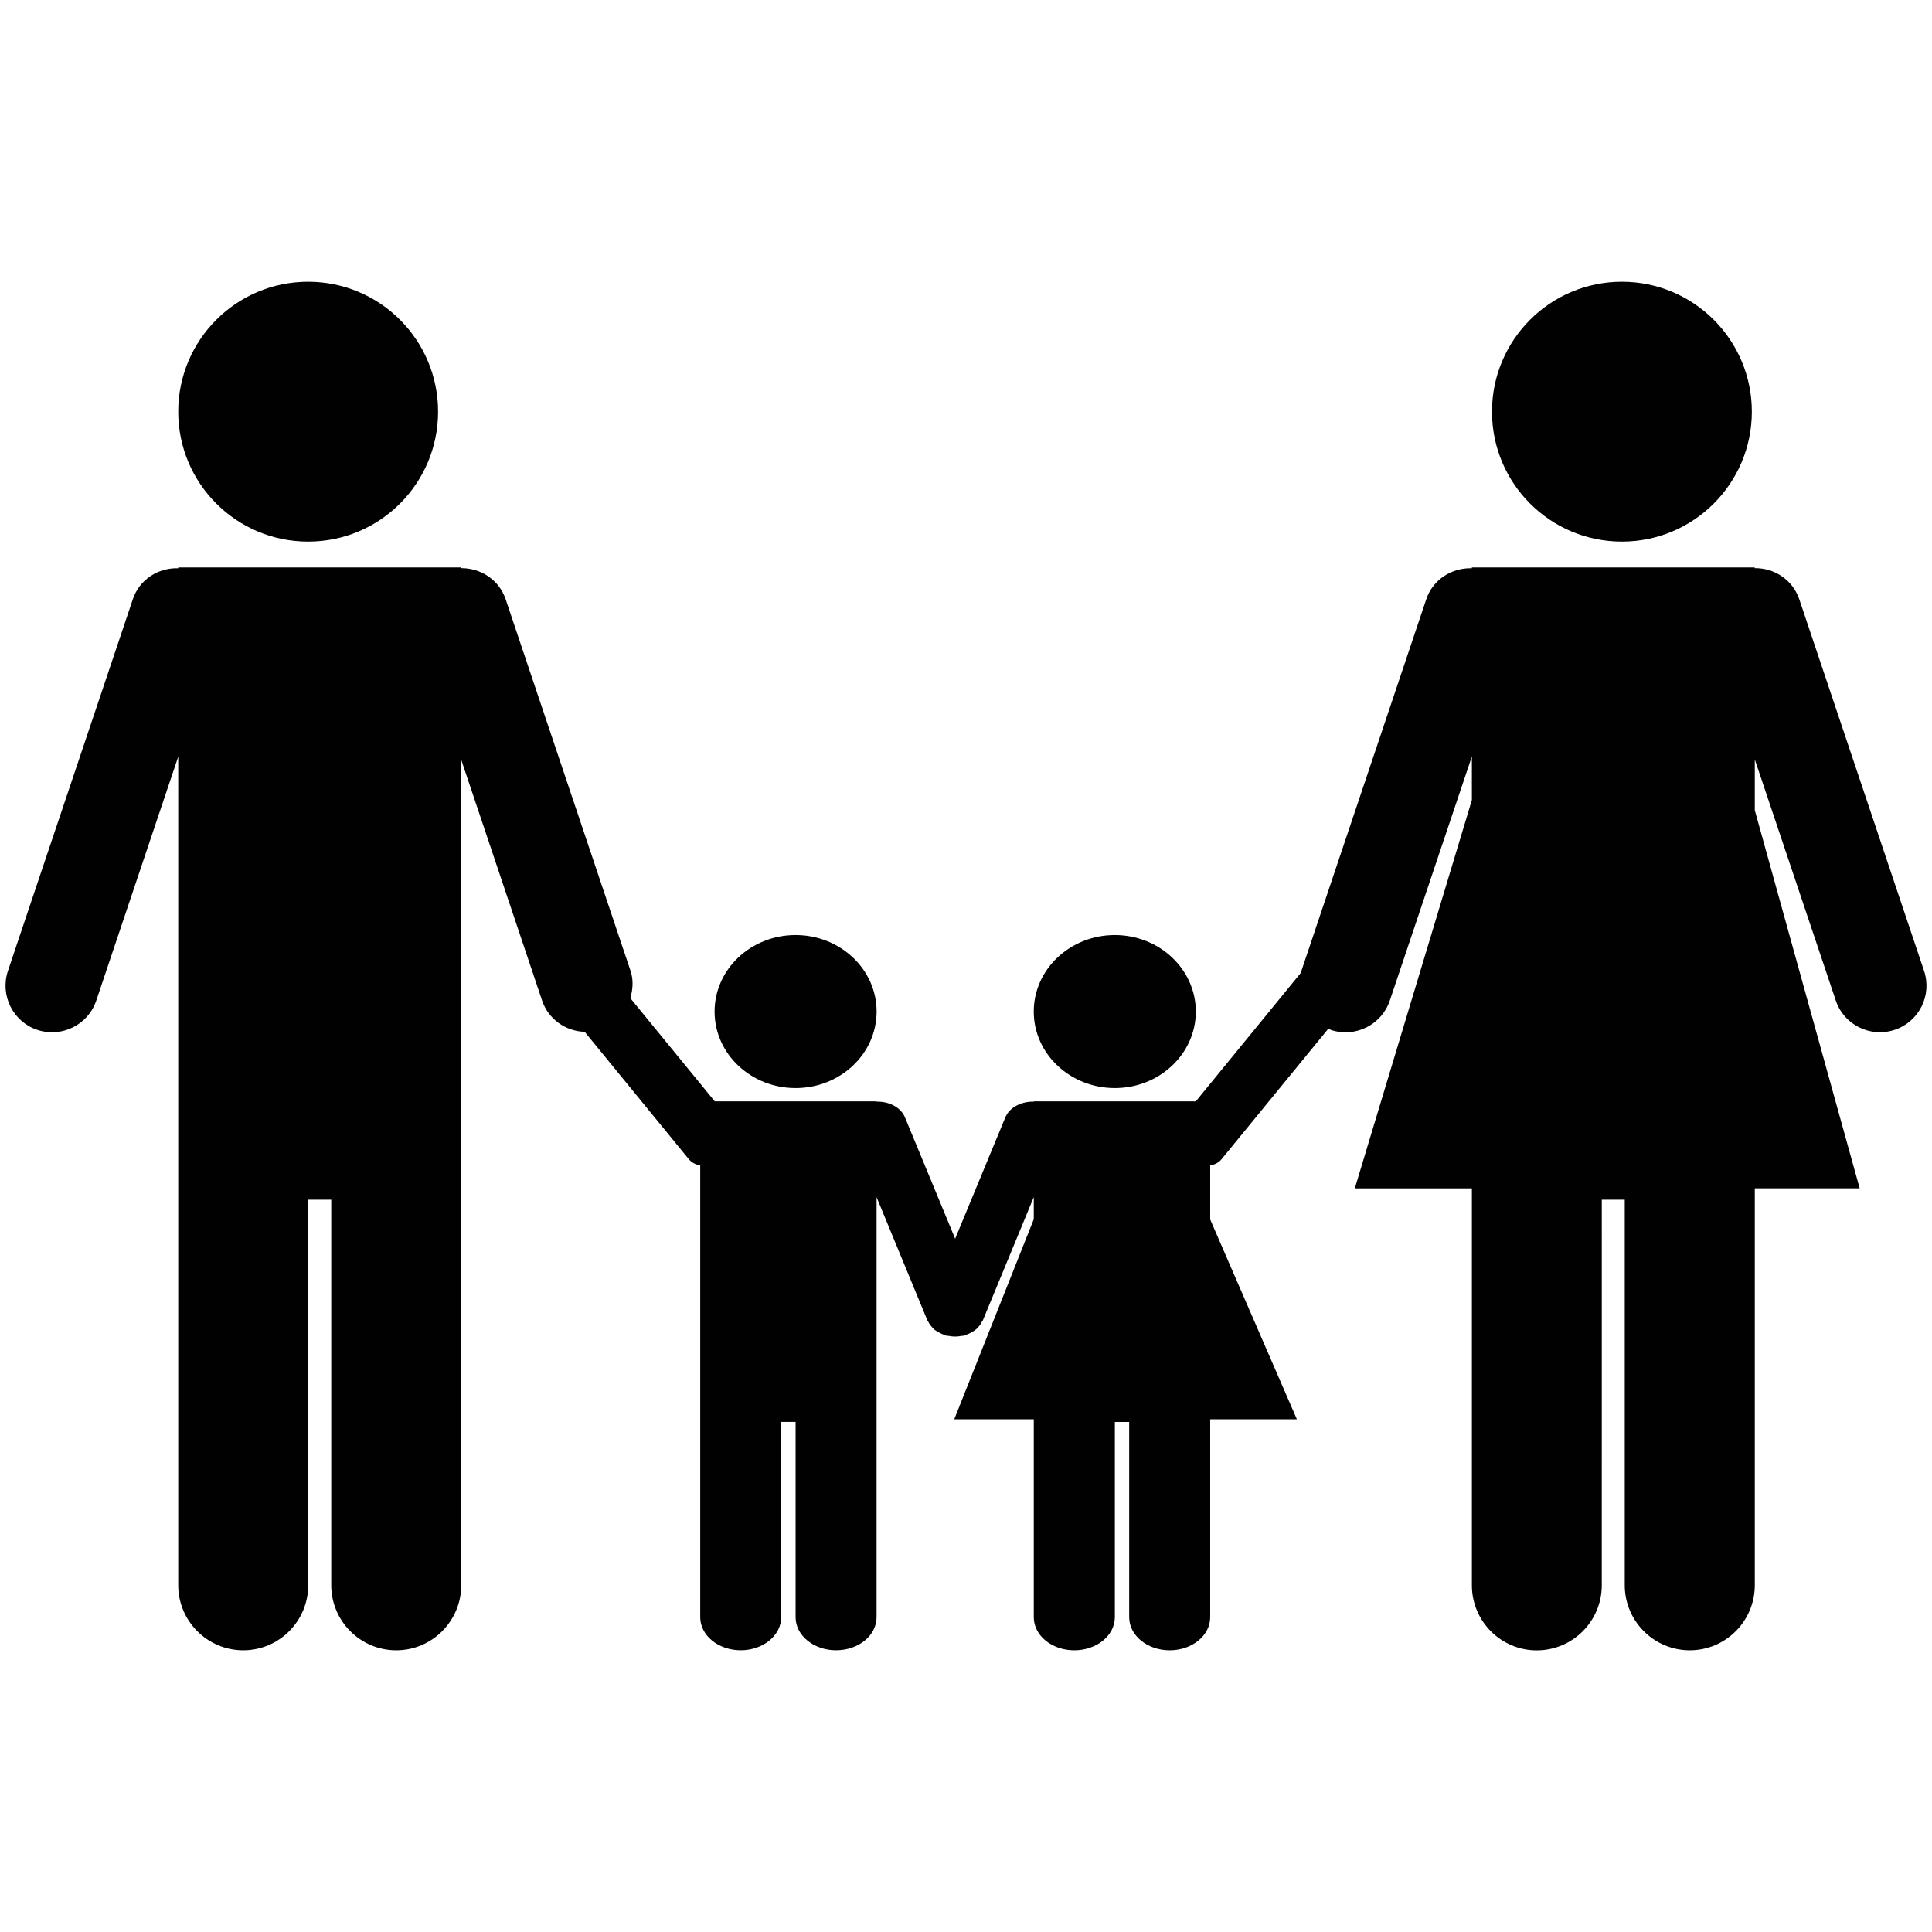 <?xml version="1.0" encoding="utf-8"?>
<!-- Generator: Adobe Illustrator 16.0.0, SVG Export Plug-In . SVG Version: 6.00 Build 0)  -->
<!DOCTYPE svg PUBLIC "-//W3C//DTD SVG 1.1//EN" "http://www.w3.org/Graphics/SVG/1.1/DTD/svg11.dtd">
<svg version="1.1" xmlns="http://www.w3.org/2000/svg" xmlns:xlink="http://www.w3.org/1999/xlink" x="0px" y="0px" width="60px"
	 height="60px" viewBox="0 0 60 60" enable-background="new 0 0 60 60" xml:space="preserve">
<g id="Layer_1" display="none">
	<path display="inline" fill="#010101" d="M41.857,2.651c-4.407,0-8.604,1.571-11.857,4.38c-3.254-2.809-7.448-4.38-11.857-4.38
		c-9.881,0-17.919,7.853-17.919,17.506c0,16.483,27.2,35.416,28.359,36.215L30,57.349l1.417-0.977
		c1.158-0.798,28.359-19.731,28.359-36.215C59.776,10.504,51.738,2.651,41.857,2.651z M43.268,33.177H33.177v10.091h-6.354V33.177
		H16.731v-6.354h10.091V16.732h6.354v10.091h10.091V33.177z"/>
</g>
<g id="Layer_2" display="none">
	<g display="inline">
		<path fill-rule="evenodd" clip-rule="evenodd" d="M25.183,39.481c0,1.878-0.008,3.158-0.374,4.625
			c-0.221,0.881-1.074,1.584-2.15,1.755c-1.149,0.184-2.013-0.38-2.715-1.24c-1.141-1.398-1.532-3.099-1.791-4.806
			c-0.411-2.718-0.282-5.431,0.502-8.085c0.134-0.453,0.324-0.899,0.552-1.315c0.724-1.319,1.905-1.518,3.03-0.509
			c1.289,1.156,1.832,2.727,2.167,4.336C24.757,35.931,24.92,37.658,25.183,39.481z M19.685,31.256
			c-1.18,2.798-1.494,5.671-0.961,8.621c0.288,1.593,0.75,3.139,1.749,4.458c0.981,1.294,2.023,1.312,2.989,0.081
			c-1.37,0.454-1.913,0.278-2.782-0.928c-0.191-0.264-0.365-0.545-0.5-0.841c-1.138-2.492-1.377-5.116-1.069-7.802
			C19.248,33.644,19.49,32.453,19.685,31.256z"/>
		<path fill-rule="evenodd" clip-rule="evenodd" d="M2.269,33.979"/>
		<path fill-rule="evenodd" clip-rule="evenodd" d="M19.685,31.256c-0.194,1.197-0.437,2.388-0.575,3.59
			c-0.308,2.686-0.069,5.31,1.069,7.802c0.135,0.296,0.309,0.577,0.5,0.841c0.869,1.206,1.412,1.382,2.782,0.928
			c-0.965,1.231-2.008,1.213-2.989-0.081c-0.999-1.319-1.46-2.865-1.749-4.458C18.191,36.927,18.505,34.054,19.685,31.256z"/>
		<path d="M59.767,31.608c-0.332-2.194-2.133-4.061-3.955-5.199c0.107,0.126,0.731,0.598,0.845,0.721
			c0.112,0.12,0.224,0.24,0.333,0.361c0.236,0.262,0.462,0.53,0.644,0.828c0.309,0.509,0.435,1.13,0.521,1.773
			c-1.225-1.909-2.684-3.511-4.718-4.568c0.792,0.295,1.583,0.59,2.376,0.885c-0.913-0.48-1.779-1.113-2.746-1.414
			c-3.893-1.209-7.802-2.373-11.738-3.43c-1.471-0.395-2.734-0.98-3.757-2.105c-0.526-0.578-1.092-1.12-1.654-1.661
			c-1.269-1.216-2.633-2.308-4.439-2.542c-2.728-0.353-7.458-1.47-15.494-1.066c-3.983,0.2-6.051,1.073-8.198,2.859
			c-1.726,1.436-3.318,3.031-5,4.522c-2.503,2.217-2.855,5.125-2.696,8.206c0.006,0.116,0.14,0.224,0.131,0.212
			c0.058-0.896-0.014-2.282,0.337-3.315c0.353-1.038,1.13-1.723,1.532-1.735c1.09-0.035,1.276,1.148,1.587,2.103
			c0.577,1.767,0.421,3.714,0.517,5.802c0.025,0.559,0.147,0.896,0.627,1.135c2.135,1.064,3.84,1.915,6,2.925
			c1.822,0.854,3.699,1.591,5.495,2.352c0-1.499-0.062-2.904,0.015-4.303c0.112-2.035,0.313-4.066,1.463-5.848
			c0.525-0.813,1.268-1.237,2.248-1.251c1.637-0.025,2.908,0.722,3.83,1.988c2.959,4.056,3.51,8.728,3.333,13.565
			c-0.014,0.377-0.051,0.752-0.084,1.225c2.492,0.116,4.891,0.566,7.287,0.59c4.832,0.054,9.688-0.296,14.41-1.346
			c3.741-0.831,6.188-1.472,8.94-2.834c1.057-0.524,1.4-1.175,1.637-2.293C59.896,36.389,60.131,34.013,59.767,31.608z
			 M57.066,29.794c0.096,0.153,0.221,0.349,0.427,0.675c-5.071,2.414-10.406,2.362-15.674,2.159
			c-0.004-0.108,0.021-0.707,0.018-0.812c1.995,0,4.008,0.179,5.985-0.036C52.851,31.233,56.342,30.134,57.066,29.794z
			 M50.421,29.173c-0.621,0.605-1.267,0.629-1.717,0.082c-1.704-2.068-4.01-3.166-6.414-4.102c-1.317-0.512-2.679-0.907-3.988-1.431
			C42.607,24.907,46.986,25.932,50.421,29.173z M10.989,15.843c0.707-0.255,1.241-0.16,1.48,0.616
			c0.561,1.823,1.103,3.653,1.693,5.615L7.64,21.337c-0.523-0.517-0.306-1.083-0.218-1.729C7.714,17.452,9.162,16.5,10.989,15.843z
			 M5.007,20.486c0.828-0.804,1.655-1.606,2.437-2.366c-0.221,0.677-0.336,1.558-0.789,2.202c-0.238,0.337-1.069,0.257-1.633,0.365
			C5.018,20.62,5.013,20.553,5.007,20.486z M16.963,28.644c-3.546-1.513-7.101-2.986-10.814-3.991l12.124,2.767
			C17.786,27.874,17.379,28.255,16.963,28.644z M17.507,21.648c-1.867,0.065-1.927,0.065-2.411-1.718
			c-0.358-1.322-0.634-2.665-0.979-4.137c3-0.606,5.956-0.837,8.92-0.653c2.776,0.173,5.546,0.479,8.307,0.833
			c0.823,0.106,1.717,0.414,2.372,0.904c1.566,1.174,3.008,2.513,4.501,3.784c-0.046,0.076-0.093,0.151-0.14,0.228
			c-1.994,0.092-3.987,0.201-5.983,0.271C27.232,21.332,22.369,21.479,17.507,21.648z M28.965,27.473
			c3.293-1.198,9.029,3.323,8.21,4.532C36.357,33.215,24.742,29.007,28.965,27.473z M58.642,39.28
			c-0.024,0.182-0.341,0.385-0.561,0.466c-4.426,1.66-9.112,2.894-13.885,3.519c-2.393,0.314-4.717,0.396-7.226,0.313
			c0.194-1.949,0.371-3.642,0.549-5.432c7.413-0.017,14.653-0.015,21.652-3.304C58.992,36.413,58.847,37.851,58.642,39.28z"/>
		<ellipse fill-rule="evenodd" clip-rule="evenodd" cx="1.994" cy="29.912" rx="1.073" ry="4.076"/>
	</g>
</g>
<g id="Layer_3">
	<g>
		<circle fill="#010101" cx="50.37" cy="12.785" r="4.035"/>
		<ellipse fill="#010101" cx="24.708" cy="31.415" rx="2.516" ry="2.376"/>
		<path fill="#010101" d="M34.623,33.791c1.386,0,2.514-1.065,2.514-2.376s-1.128-2.376-2.514-2.376
			c-1.392,0-2.519,1.065-2.519,2.376S33.231,33.791,34.623,33.791z"/>
		<path fill="#010101" d="M59.755,30.156L55.88,18.616c-0.205-0.611-0.776-0.978-1.385-0.972v-0.021h-8.784v0.024
			c-0.625-0.018-1.212,0.347-1.419,0.969l-3.877,11.54c-0.005,0.017-0.001,0.027-0.005,0.043l-3.273,4.004h-5.032v0.009
			c-0.387-0.009-0.756,0.177-0.885,0.492l-1.557,3.766l-1.557-3.766c-0.127-0.315-0.495-0.501-0.881-0.492v-0.009h-5.028
			l-2.621-3.204c0.077-0.269,0.102-0.557,0.008-0.842l-3.879-11.541c-0.201-0.608-0.772-0.974-1.381-0.972v-0.021H5.535v0.024
			c-0.621-0.018-1.208,0.348-1.412,0.969l-3.878,11.54c-0.251,0.759,0.161,1.579,0.917,1.828c0.757,0.251,1.58-0.16,1.829-0.915
			l2.544-7.57v13.759v11.972c0,1.113,0.905,2.021,2.019,2.021c1.116,0,2.018-0.907,2.018-2.021V37.258h0.715v11.972
			c0,1.113,0.903,2.021,2.019,2.021c1.113,0,2.018-0.907,2.018-2.021V37.258V23.595l2.51,7.474c0.196,0.587,0.736,0.956,1.324,0.975
			l3.236,3.958c0.094,0.112,0.219,0.167,0.352,0.192v7.965v6.064c0,0.569,0.564,1.027,1.259,1.027c0.693,0,1.256-0.46,1.256-1.027
			v-6.064h0.447v6.064c0,0.569,0.563,1.027,1.259,1.027c0.695,0,1.256-0.46,1.256-1.027v-6.064v-6.98l1.583,3.839
			c0.005,0.01,0.014,0.018,0.021,0.026c0.03,0.065,0.073,0.122,0.123,0.176c0.024,0.025,0.042,0.049,0.065,0.069
			c0.048,0.041,0.106,0.07,0.166,0.102c0.044,0.025,0.089,0.045,0.137,0.062c0.021,0.007,0.034,0.021,0.055,0.024
			c0.034,0.01,0.068,0.007,0.103,0.012c0.062,0.013,0.122,0.019,0.186,0.019c0.065,0,0.124-0.006,0.185-0.019
			c0.035-0.005,0.071-0.002,0.104-0.012c0.022-0.003,0.034-0.018,0.054-0.024c0.05-0.018,0.094-0.037,0.138-0.062
			c0.062-0.032,0.117-0.065,0.167-0.105c0.022-0.018,0.04-0.041,0.061-0.062c0.054-0.056,0.096-0.118,0.127-0.183
			c0.004-0.01,0.016-0.017,0.02-0.023l1.587-3.842v0.687l-2.47,6.214h2.47v0.083v6.064c0,0.567,0.56,1.027,1.259,1.027
			c0.694,0,1.259-0.458,1.259-1.027v-6.064h0.445v6.064c0,0.567,0.563,1.027,1.257,1.027c0.696,0,1.259-0.458,1.259-1.027v-6.064
			v-0.083h2.692l-2.692-6.205v-1.677c0.133-0.025,0.258-0.082,0.35-0.192l3.323-4.061c0.027,0.01,0.048,0.034,0.076,0.043
			c0.759,0.251,1.579-0.16,1.83-0.915l2.548-7.579v1.353l-3.636,12.062h3.636v0.354v11.972c0,1.113,0.898,2.021,2.015,2.021
			s2.019-0.907,2.019-2.021V37.258h0.713v11.972c0,1.113,0.903,2.021,2.02,2.021c1.115,0,2.019-0.907,2.019-2.021V37.258v-0.354
			h3.257l-3.257-11.74v-1.579l2.514,7.483c0.249,0.755,1.068,1.166,1.827,0.915C59.595,31.734,60.007,30.914,59.755,30.156z"/>
		<circle fill="#010101" cx="9.57" cy="12.785" r="4.035"/>
	</g>
</g>
<g id="Layer_4" display="none">
	<g display="inline">
		<g>
			<path fill="#010101" d="M40.984,3.478h-21.97L3.476,19.012v21.977l15.539,15.534h21.97l15.54-15.534V19.012L40.984,3.478z
				 M55.901,40.729l-15.174,15.17H19.273L4.098,40.729V19.27L19.273,4.1h21.454l15.174,15.17V40.729z"/>
		</g>
		<g>
			<path fill="#010101" d="M13.618,25.14c-0.752,0-0.968,0.027-0.968,0.027l-0.477,1.909c0,0,0.462,0.009,1.227,0.009
				c0.845,0,1.503-0.229,1.672-1.036C15.259,25.175,14.37,25.14,13.618,25.14z"/>
			<path fill="#010101" d="M41.886,34.726c-1.17,0-1.319,1.815-1.319,2.09c0,0.594,0.357,0.857,0.761,0.857
				c0.796,0,1.092-0.819,1.227-1.43c0.052-0.217,0.088-0.433,0.088-0.642C42.642,34.852,42.16,34.726,41.886,34.726z"/>
			<path fill="#010101" d="M44.934,36.867c0,0.451,0.136,0.64,0.355,0.64c0.663,0,1.412-1.442,1.585-2.333l0.055-0.282
				c-0.142-0.04-0.308-0.072-0.503-0.072C45.376,34.819,44.934,35.961,44.934,36.867z"/>
			<path fill="#010101" d="M40.331,5.057H19.668L5.054,19.666v20.666l14.614,14.612h20.663l14.612-14.612V19.666L40.331,5.057z
				 M39.444,24.816c0,0,0.46-0.806,1.311-0.826c0.894-0.024,1.069,0.812,1.069,0.812l1.264,5.646h-1.629l-0.284-1.581h-2.764
				l-0.99,1.594h-1.64L39.444,24.816z M16.155,30.455c-0.053,0-0.104,0.004-0.153,0.006h-1.627
				c-0.539-0.905-1.426-2.371-1.426-2.371h-1.014l-0.513,2.371H9.775l1.535-6.243c0,0,1.042-0.048,2.19-0.048
				c1.151,0,3.242-0.115,3.273,1.465c0.033,1.538-1.362,2.14-2.14,2.352C14.635,27.986,16.175,30.455,16.155,30.455z M19.979,30.448
				h-1.744l1.521-6.222h1.744L19.979,30.448z M32.747,30.384l0.065-4.949c0,0-3.274,4.726-3.454,4.968h-1.576l-1.429-4.965
				l-2.329,4.946h-1.785l3.209-6.556c0.345-0.59,0.606-0.687,0.939-0.719c0.665-0.064,0.896,0.604,0.903,0.627l1.464,5.106
				l3.764-5.182c0.256-0.255,0.476-0.537,0.92-0.557c0.882-0.043,0.94,0.658,0.943,0.685l0.105,6.595H32.747z M39.415,33.83
				l-0.073,0.015c-0.336-0.423-0.915-0.489-1.151-0.489c-0.716,0-1.088,0.433-1.088,0.865c0,0.438,0.298,0.616,0.832,0.893
				l0.218,0.102c0.357,0.203,1.004,0.55,1.004,1.366c0,0.735-0.564,1.679-2.001,1.679c-0.393,0-0.788-0.067-1.155-0.218
				c-0.205-0.078-0.281-0.149-0.409-0.253l-0.021-0.061l0.181-0.653l0.073-0.014c0.074,0.103,0.143,0.191,0.306,0.298
				c0.321,0.216,0.682,0.273,0.954,0.273c0.683,0,1.22-0.354,1.22-0.974c0-0.328-0.186-0.496-0.263-0.572
				c-0.136-0.126-0.177-0.15-0.581-0.365l-0.236-0.133c-0.208-0.115-0.396-0.209-0.528-0.321c-0.276-0.232-0.439-0.58-0.439-0.943
				c0-0.792,0.58-1.577,1.903-1.577c0.806,0,1.238,0.281,1.439,0.407l0.022,0.057L39.415,33.83z M43.326,36.472
				c-0.163,0.641-0.617,1.75-2.014,1.75c-0.99,0-1.535-0.518-1.535-1.521c0-0.91,0.482-2.518,2.108-2.518
				c0.976,0,1.553,0.543,1.553,1.502C43.438,35.945,43.395,36.214,43.326,36.472z M47.141,38.146h-0.817
				c0.07-0.322,0.204-0.789,0.416-1.436l-0.016-0.007c-0.298,0.591-0.866,1.527-1.749,1.527c-0.576,0-0.891-0.377-0.891-1.213
				c0-1.458,0.765-2.853,2.481-2.853c0.458,0,0.899,0.042,1.301,0.12C47.479,36.277,47.308,37.177,47.141,38.146z M50.942,34.883
				h-0.998l-0.363,1.923c-0.103,0.543-0.024,0.694,0.331,0.694c0.213,0,0.369-0.023,0.519-0.056l-0.063,0.687
				c-0.242,0.054-0.533,0.085-0.764,0.085c-0.818,0-1.049-0.386-0.867-1.302l0.387-2.031h-0.739l0.133-0.654h0.732l0.238-1.245
				l0.859-0.181l-0.276,1.426h1.008L50.942,34.883z M50.926,25.303c-0.254-0.096-1.054-0.186-1.854-0.154
				c-0.616,0.025-2.188,0.21-2.582,2.059c-0.312,1.468,0.695,2.086,1.509,2.162c1.793,0.167,2.494-0.466,2.524-0.306
				c0.003,0.021-0.116,0.914-0.116,0.947c-0.004,0.072-0.913,0.647-2.622,0.567c-3.921-0.183-4.361-6.018,0.912-6.629
				c0.896-0.102,2.082,0.157,2.381,0.313C51.092,24.272,50.942,25.309,50.926,25.303z"/>
			<polygon fill="#010101" points="40.514,25.345 38.983,27.911 41.019,27.911 			"/>
		</g>
	</g>
</g>
<g id="Layer_5" display="none">
	<circle display="inline" cx="28.934" cy="8.374" r="5.656"/>
	<path display="inline" d="M46.547,25.841c0,0-0.713-1.149-2.141-1.654l-2.082-6.563c0,0-0.207-0.781-0.955-1.304l-5.502-3.844
		c-0.205-0.125-0.42-0.209-0.641-0.266c-1.377,1.925-3.626,3.183-6.173,3.183c-2.586,0-4.867-1.295-6.238-3.27
		c-0.159,0-0.27,0.001-0.276,0.002c-0.815,0.03-1.598,0.46-2.034,1.221l-8.066,14.895c-0.672,1.171-0.267,2.665,0.903,3.338
		c0.384,0.22,0.802,0.324,1.214,0.324c0.847,0,1.671-0.44,2.123-1.229l1.185-2.187l3.73-6.889l0.054-0.1v11.069L19.926,53
		l-0.185,2.184c-0.113,1.345,0.885,2.527,2.231,2.642c0.047,0.003,0.095,0.005,0.141,0.007c0.022,0,0.045,0.002,0.067,0.002
		c1.258,0,2.326-0.964,2.433-2.239l2.497-18.866h2.567l1.668,18.705c0.024,1.335,1.114,2.4,2.443,2.4c0.016,0,0.031,0,0.047,0
		c1.35-0.025,2.424-1.14,2.398-2.489c0,0-0.721-27.631-0.732-27.655v-9.451l0.031,0.023l2.426,1.766l1.486,4.687
		c-1.191,0.871-1.824,2.401-1.873,3.921c-0.055,1.765,2.193,1.43,2.379,0.427c0.166-0.893,0.229-1.387,0.398-1.603
		c0.416,0.831,1.27,1.344,2.182,1.343c0.244,0,0.492-0.036,0.738-0.115c0.535-0.168,0.963-0.511,1.26-0.939
		c0.145,0.378,0.133,0.654,0.15,0.894c0.029,0.336,0.049,28.182,0.049,28.182s0.076,1.041,1.283,1.041
		c1.209,0,1.229-1.134,1.229-1.134V28.28C47.24,28.28,47.262,26.956,46.547,25.841z"/>
</g>
<g id="Layer_6" display="none">
	<g display="inline">
		<g>
			<g>
				<path fill="#010101" d="M45.938,28.849c-1.765-2.268-4.655-3.854-8.693-4.416l-6.129,15.225c0,0,3.583,2.354,2.754,5.532
					c-0.622,2.379-2.215,4.844-4.674,4.844h-8.387v5.998h20.452c0.043-0.436,0.07-0.947,0.07-1.56v-12.48
					c0.915,3.037,1.637,7.331,1.637,13.326c0,0.246,0.027,0.483,0.072,0.714h6.987c0.046-0.23,0.071-0.468,0.071-0.714
					C50.099,41.625,48.595,32.067,45.938,28.849z"/>
				<circle fill="#010101" cx="31.116" cy="13.323" r="9.355"/>
			</g>
		</g>
		<g>
			<path fill="#010101" d="M28.879,41.248l-0.002-0.011c0,0-8.161-1.997-12.962-2.032c-1.938-0.015-3.764,0.021-5.673,1.077
				c-0.209,1-0.129,0.754-0.275,1.785c-0.198,1.408,0.046,3.016,0.928,4.133c1.096,1.382,1.711,2.105,8.81,2.105
				c0-0.016,8.571-0.048,8.571-0.048c1.951,0,3.537-1.588,3.537-3.537C31.812,42.979,30.542,41.534,28.879,41.248z"/>
			<path fill="#010101" d="M34.229,24.149l-3.114,2.012l-2.779-2.419c-0.006,0.003-5.115,0.691-7.528,1.987l7.972,12.669
				L34.229,24.149z"/>
		</g>
		<path fill="#010101" d="M18.509,26.665c0,0-1.724,0.52-3.79,3.079c-1.919,2.375-3.591,7.809-3.591,7.809s4.105-0.524,8.152-0.125
			c4.047,0.399,6.611,1.363,6.611,1.363L18.509,26.665z"/>
	</g>
</g>
<g id="Layer_7" display="none">
	<g display="inline">
		<g>
			<g>
				<path fill="#010101" d="M33.99,32.4v1.58h-5.269v11.831H47.31V33.98h-5.673V32.4c0-0.572-0.518-1.036-1.154-1.036h-0.981
					c-0.035-0.354-1.779-14.951-5.67-17.183c-3.034-1.739-5.258-1.808-6.13-2l-1.706,1.535l-1.653-1.552
					c-0.006,0.001-0.011,0.001-0.015,0.003c-1.566,0.221-3.661-0.226-6.489,2.387c-2.829,2.613-3.586,6.747-5.092,15.942
					c-0.214,1.297,0.162,2.256,1.75,2.498c1.588,0.241,2.412-0.735,2.604-1.915c0.543-3.311,2.053-10.632,1.894-7.556l0.352,32.381
					c0,1.553,1.406,2.809,3.14,2.809s3.139-1.258,3.139-2.809l-0.002-19.518c0.125,0.006,0.248,0.013,0.373,0.013
					c0.026,0,0.049-0.002,0.075-0.002l-0.003,19.507c0,1.551,1.407,2.809,3.139,2.809c1.733,0,3.138-1.258,3.138-2.809l0.001-8.842
					h-4.994V32.796h5.635l0.019-8.253l-0.008-1.72c-0.004-2.46,2.474,8.445,2.504,8.541h-0.354
					C34.51,31.364,33.99,31.828,33.99,32.4z M25.979,28.533l-2.175-2.607l2.175-11.981h0.033l2.23,11.981L25.979,28.533z
					 M37.979,33.082c1.248,0,1.487-0.367,1.504-0.854h1c0.106,0,0.191,0.078,0.191,0.173v1.58h-5.717V32.4
					c0-0.095,0.083-0.173,0.188-0.173h0.605C35.862,32.779,36.73,33.082,37.979,33.082z"/>
			</g>
		</g>
		<circle fill="#010101" cx="26.088" cy="6.512" r="5.226"/>
	</g>
</g>
<g id="Layer_8" display="none">
	<g display="inline">
		<path fill-rule="evenodd" clip-rule="evenodd" d="M54.003,11.587c-1.015,1.52-2.107,2.986-3.194,4.456
			c-3.944,5.336-8.618,10.036-13.07,14.928c-1.124,1.239-2.273,2.456-3.36,3.727c-3.181,3.716-6.703,7.091-10.496,10.164
			c-2.485,2.012-5.128,3.831-7.707,5.727c-0.264,0.193-0.565,0.343-0.862,0.484c-0.503,0.241-0.959,0.279-1.431-0.16
			c-0.452-0.422-0.497-0.894-0.284-1.372c0.538-1.206,1.088-2.409,1.718-3.569c2.474-4.551,5.329-8.861,8.516-12.941
			c1.639-2.096,3.456-4.054,5.187-6.079c3.259-3.812,6.44-7.695,9.791-11.424c3.119-3.471,6.375-6.823,10.033-9.749
			c1.505-1.204,5.592-3.007,6.814-2.17C56.88,4.445,55.198,9.801,54.003,11.587z M52.948,11.448c0.673-0.449,0.974-1.122,0.892-1.86
			c-0.151-1.348-0.947-2.254-2.072-2.889c-0.876-0.492-1.809-0.656-2.724-0.092c-0.249,0.153-0.416,0.441-0.623,0.667
			c0.24,0.15,0.477,0.306,0.721,0.448c0.087,0.053,0.193,0.077,0.294,0.107c1.379,0.417,2.359,1.281,2.946,2.605
			C52.532,10.776,52.745,11.09,52.948,11.448z"/>
		<path fill-rule="evenodd" clip-rule="evenodd" d="M3.917,15.345c0.575-0.577,1.177-1.13,1.721-1.734
			c1.284-1.429,2.796-1.916,4.73-1.587c3.427,0.58,6.884,0.98,10.329,1.462c3.375,0.471,6.749,0.955,10.124,1.426
			c2.1,0.295,4.202,0.579,6.408,0.881c-2.724,3.208-5.396,6.357-8.097,9.54c-0.342-0.243-0.673-0.438-0.957-0.685
			c-1.708-1.492-3.685-2.372-5.875-2.981c-5.155-1.436-10.268-3.024-15.394-4.56c-0.698-0.209-1.398-0.433-2.062-0.727
			c-0.348-0.155-0.622-0.475-0.928-0.721C3.917,15.554,3.917,15.45,3.917,15.345z M8.381,14.863
			c-0.129,0.077-0.305,0.183-0.482,0.289c0.142,0.152,0.258,0.349,0.432,0.447c0.189,0.107,0.427,0.133,0.647,0.182
			c1.508,0.337,3.017,0.671,4.524,1.006c4.424,0.982,8.847,1.969,13.272,2.937c0.324,0.071,0.848,0.29,0.947-0.182
			c0.094-0.447-0.445-0.486-0.787-0.562c-5.016-1.118-10.032-2.23-15.049-3.342C10.75,15.387,9.613,15.136,8.381,14.863z"/>
		<path fill-rule="evenodd" clip-rule="evenodd" d="M53.099,50.627c-0.375-1.301-0.692-2.617-1.039-3.93
			c-1.704-6.466-3.409-12.934-5.115-19.4c-0.322-1.218-0.649-2.436-1.002-3.75c-2.854,3.109-5.642,6.144-8.464,9.218
			c0.965,1.034,1.896,2.021,2.812,3.023c0.185,0.198,0.345,0.437,0.452,0.684c0.84,1.909,1.657,3.83,2.491,5.738
			c1.89,4.335,3.777,8.67,5.682,12.997c0.172,0.393,0.415,0.768,0.692,1.094c0.355,0.424,0.634,0.396,0.983-0.027
			c0.574-0.7,1.182-1.377,1.698-2.118C53.025,53.102,53.487,51.967,53.099,50.627z M49.969,51.41
			c0.061,0.162,0.107,0.328,0.18,0.553c-0.072,0.111-0.137,0.305-0.261,0.361c-0.086,0.039-0.307-0.073-0.38-0.179
			c-0.146-0.209-0.253-0.454-0.345-0.694l-6.66-17.437c-0.093-0.245-0.184-0.495-0.213-0.75c-0.015-0.123,0.086-0.331,0.188-0.374
			c0.094-0.041,0.306,0.051,0.388,0.148c0.138,0.172,0.238,0.384,0.318,0.592"/>
		<path fill-rule="evenodd" clip-rule="evenodd" d="M19.224,49.849c1.382-1.058,2.706-2.07,4.077-3.119
			c0.297,0.712,0.587,1.358,0.841,2.019c0.552,1.441,1.139,2.876,1.608,4.345c0.375,1.18-0.067,1.551-0.937,2.176
			c-0.407,0.29-0.771,0.041-1.053-0.273c-0.792-0.881-1.573-1.771-2.356-2.66C20.691,51.525,19.982,50.714,19.224,49.849z"/>
		<path fill-rule="evenodd" clip-rule="evenodd" d="M16.935,41.13c-0.877,1.508-1.712,2.941-2.57,4.413
			c-1.026-0.703-2.011-1.377-2.995-2.051c-0.717-0.491-1.439-0.975-2.144-1.483c-0.445-0.32-1.159-0.58-0.844-1.295
			c0.425-0.961,0.859-1.444,1.903-1.249c1.513,0.285,3.005,0.692,4.5,1.062C15.473,40.698,16.152,40.91,16.935,41.13z"/>
		<path fill-rule="evenodd" clip-rule="evenodd" d="M52.464,44.084c-0.384-1.455-0.72-2.782-1.088-4.101
			c-0.129-0.456,0.188-0.66,0.462-0.735c0.543-0.152,1.12-0.251,1.679-0.229c0.264,0.008,0.615,0.294,0.747,0.544
			c0.348,0.668,0.308,1.433-0.047,2.055C53.741,42.455,53.104,43.202,52.464,44.084z"/>
		<path fill-rule="evenodd" clip-rule="evenodd" d="M16.067,11.773c0.83-0.769,1.488-1.499,2.269-2.062
			c0.575-0.413,1.333-0.501,2.045-0.269c0.206,0.066,0.435,0.274,0.516,0.474c0.289,0.702,0.256,1.423-0.049,2.12
			c-0.124,0.284-0.316,0.378-0.662,0.322C18.869,12.144,17.544,11.979,16.067,11.773z"/>
		<path fill-rule="evenodd" clip-rule="evenodd" d="M28.461,13.493c-1.344-0.184-2.608-0.357-3.942-0.539
			c0.714-0.872,1.468-1.507,2.586-1.54c0.828-0.024,1.318,0.414,1.355,1.237C28.471,12.906,28.461,13.163,28.461,13.493z"/>
		<path fill-rule="evenodd" clip-rule="evenodd" d="M50.288,35.831c-0.346-1.309-0.672-2.544-1.005-3.815
			c0.237-0.05,0.437-0.115,0.64-0.134c1.068-0.105,1.56,0.351,1.551,1.429C51.466,34.381,51.271,34.808,50.288,35.831z"/>
	</g>
</g>
<g id="Layer_9" display="none">
	<g display="inline">
		<g>
			<polygon fill="#010101" points="41.454,5.396 14.573,5.396 3.61,22.675 28.159,28.038 40.483,7.593 53.93,23.542 56.39,23.557 
							"/>
			<path fill="#010101" d="M29.01,29.491L5.759,24.365l0.008,20.112l13.596,5.818V37.418l6.779,2.016v13.763l3.237,1.386v0.022
				l23.178-9.916V25.218v-0.419v-0.985L40.588,9.638L29.01,29.491z M15.045,42.618l-5.761-2.003v-4.829l5.761,1.774V42.618z
				 M15.351,34.727l-5.788-1.653v-4.841l5.788,1.423V34.727z M26.143,37.804l-6.778-1.934v-5.228l6.778,1.665V37.804z
				 M40.717,43.918l-6.966,2.438v-5.647l6.966-2.15V43.918z M43.427,29.727l6.042-1.487v4.998l-6.042,1.739V29.727z M43.375,37.74
				l6.049-1.868v5.001l-6.049,2.113V37.74z M40.774,35.736l-6.963,2.001v-5.643l6.963-1.715V35.736z"/>
		</g>
	</g>
</g>
</svg>
